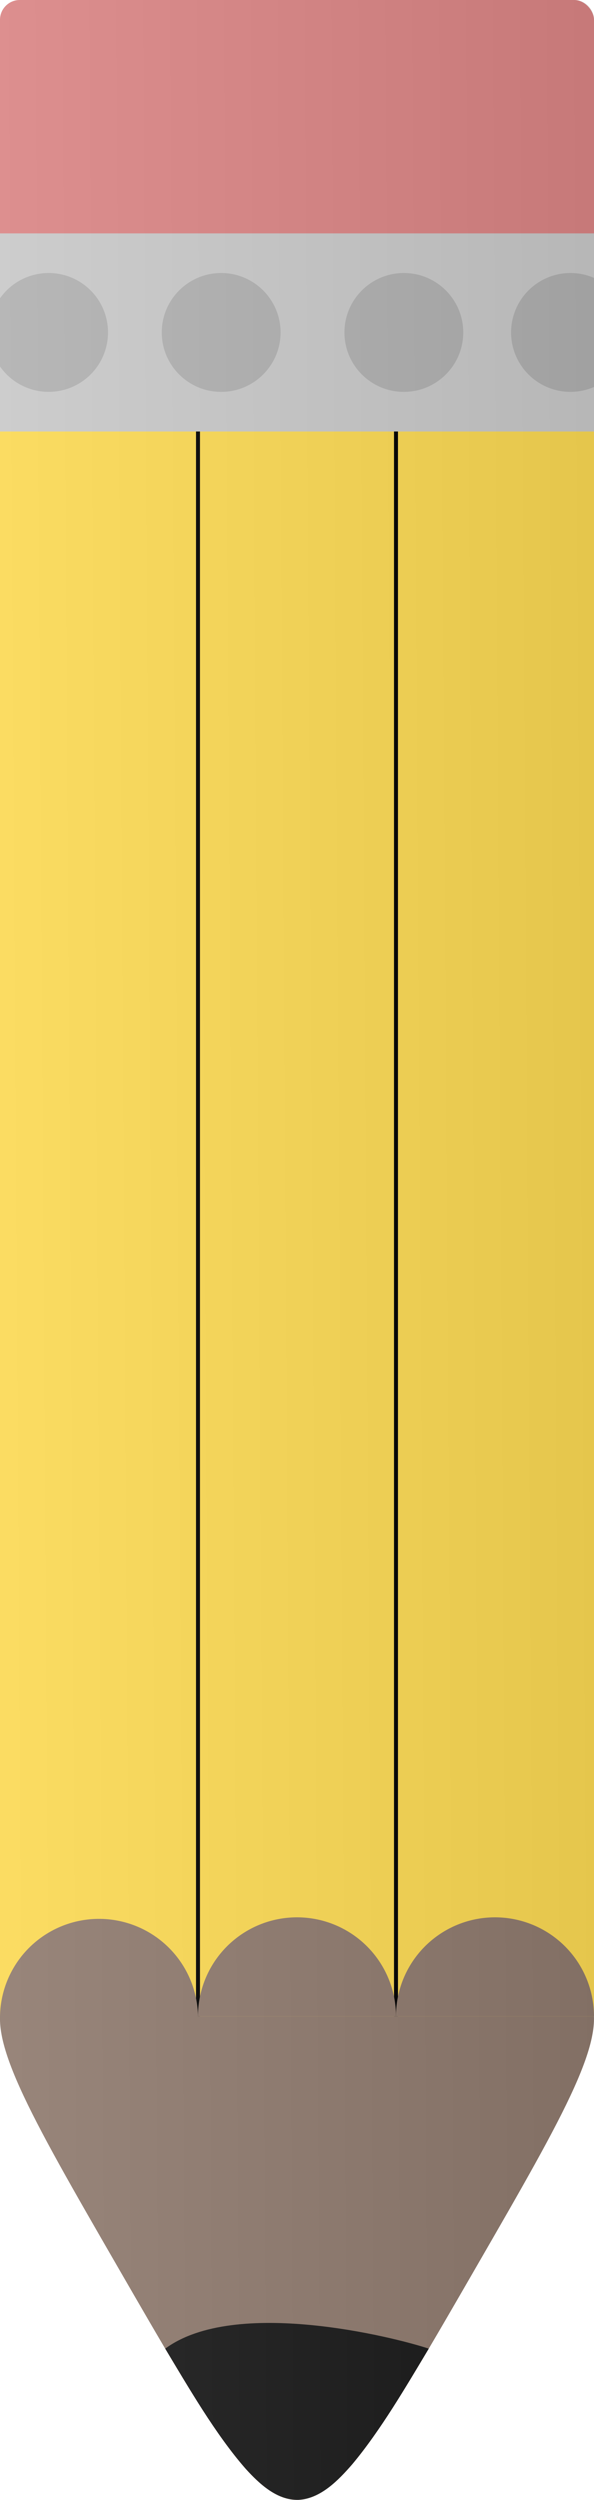 <?xml version="1.0" encoding="UTF-8" standalone="no"?>
<!-- Created with Inkscape (http://www.inkscape.org/) -->

<svg
   xmlns:dc="http://purl.org/dc/elements/1.1/"
   xmlns:cc="http://creativecommons.org/ns#"
   xmlns:rdf="http://www.w3.org/1999/02/22-rdf-syntax-ns#"
   xmlns:svg="http://www.w3.org/2000/svg"
   xmlns="http://www.w3.org/2000/svg"
   xmlns:xlink="http://www.w3.org/1999/xlink"
   xmlns:sodipodi="http://sodipodi.sourceforge.net/DTD/sodipodi-0.dtd"
   xmlns:inkscape="http://www.inkscape.org/namespaces/inkscape"
   width="39.688mm"
   height="166.939mm"
   viewBox="0 0 39.688 166.939"
   version="1.1"
   id="svg8"
   inkscape:version="0.92.4 (5da689c313, 2019-01-14)"
   sodipodi:docname="pencil.svg"
   inkscape:export-filename="E:\munka\my_svg_drawings\pencil.png"
   inkscape:export-xdpi="9.7399998"
   inkscape:export-ydpi="9.7399998">
  <defs
     id="defs2">
    <linearGradient
       inkscape:collect="always"
       id="linearGradient932">
      <stop
         style="stop-color:#e6e6e6;stop-opacity:1"
         offset="0"
         id="stop928" />
      <stop
         style="stop-color:#000000;stop-opacity:1"
         offset="1"
         id="stop930" />
    </linearGradient>
    <inkscape:path-effect
       effect="spiro"
       id="path-effect5567"
       is_visible="true" />
    <inkscape:path-effect
       effect="spiro"
       id="path-effect5563"
       is_visible="true" />
    <inkscape:path-effect
       effect="spiro"
       id="path-effect5531"
       is_visible="true" />
    <inkscape:path-effect
       effect="spiro"
       id="path-effect5531-3"
       is_visible="true" />
    <linearGradient
       inkscape:collect="always"
       xlink:href="#linearGradient932"
       id="linearGradient934"
       x1="37.377"
       y1="260.808"
       x2="193.438"
       y2="259.797"
       gradientUnits="userSpaceOnUse"
       gradientTransform="matrix(0.265,0,0,0.265,61.746,80.758)" />
  </defs>
  <sodipodi:namedview
     id="base"
     pagecolor="#ffffff"
     bordercolor="#666666"
     borderopacity="1.0"
     inkscape:pageopacity="0.0"
     inkscape:pageshadow="2"
     inkscape:zoom="0.7"
     inkscape:cx="-585.48399"
     inkscape:cy="268.187"
     inkscape:document-units="mm"
     inkscape:current-layer="layer1"
     showgrid="false"
     inkscape:window-width="1920"
     inkscape:window-height="1017"
     inkscape:window-x="-8"
     inkscape:window-y="-8"
     inkscape:window-maximized="1"
     fit-margin-top="0"
     fit-margin-left="0"
     fit-margin-right="0"
     fit-margin-bottom="0"
     showguides="false">
    <inkscape:grid
       type="xygrid"
       id="grid953"
       originx="-18.355"
       originy="9.706" />
  </sodipodi:namedview>
  <g
     inkscape:label="Layer 1"
     inkscape:groupmode="layer"
     id="layer1"
     transform="translate(-73.239,-66.028)">
    <rect
       style="opacity:1;vector-effect:none;fill:#de8787;fill-opacity:1;fill-rule:nonzero;stroke:none;stroke-width:0.268;stroke-linecap:round;stroke-linejoin:round;stroke-miterlimit:4;stroke-dasharray:none;stroke-dashoffset:0;stroke-opacity:1"
       id="rect893"
       width="39.688"
       height="20.112"
       x="73.239"
       y="66.028"
       rx="1.323"
       ry="1.323" />
    <path
       sodipodi:type="star"
       style="opacity:1;vector-effect:none;fill:#917c6f;fill-opacity:1;fill-rule:nonzero;stroke:none;stroke-width:0.177;stroke-linecap:round;stroke-linejoin:round;stroke-miterlimit:4;stroke-dasharray:none;stroke-dashoffset:0;stroke-opacity:1"
       id="path873"
       sodipodi:sides="3"
       sodipodi:cx="93.08255"
       sodipodi:cy="210.49406"
       sodipodi:r1="13.829574"
       sodipodi:r2="6.9147873"
       sodipodi:arg1="0.52359878"
       sodipodi:arg2="1.5707963"
       inkscape:flatsided="true"
       inkscape:rounded="1"
       inkscape:randomized="0"
       d="m 105.059,217.409 c -11.977,20.744 -11.977,20.744 -23.954,0 -11.977,-20.744 -11.977,-20.744 11.977,-20.744 23.954,0 23.954,0 11.977,20.744 z"
       inkscape:transform-center-y="4.321737"
       inkscape:transform-center-x="3.0283652e-06" />
    <circle
       style="opacity:1;fill:#ffffff;fill-opacity:1;fill-rule:nonzero;stroke:#000000;stroke-width:1.323;stroke-linecap:round;stroke-linejoin:round;stroke-miterlimit:4;stroke-dasharray:none;stroke-opacity:1"
       id="path883-0-6"
       cx="314.091"
       cy="100.261"
       r="0" />
    <circle
       style="opacity:1;fill:#ffffff;fill-opacity:1;fill-rule:nonzero;stroke:#000000;stroke-width:1.323;stroke-linecap:round;stroke-linejoin:round;stroke-miterlimit:4;stroke-dasharray:none;stroke-opacity:1"
       id="path883-0-62"
       cx="314.091"
       cy="100.261"
       r="0" />
    <circle
       style="opacity:1;fill:#ffffff;fill-opacity:1;fill-rule:nonzero;stroke:#000000;stroke-width:1.323;stroke-linecap:round;stroke-linejoin:round;stroke-miterlimit:4;stroke-dasharray:none;stroke-opacity:1"
       id="path883-0-3"
       cx="314.091"
       cy="100.261"
       r="0" />
    <g
       transform="translate(28.023,-0.912)"
       id="g5352-2" />
    <rect
       style="opacity:1;vector-effect:none;fill:#ffdd55;fill-opacity:1;fill-rule:nonzero;stroke:none;stroke-width:0.265;stroke-linecap:round;stroke-linejoin:round;stroke-miterlimit:4;stroke-dasharray:none;stroke-dashoffset:0;stroke-opacity:1"
       id="rect824"
       width="13.229"
       height="105.833"
       x="73.239"
       y="94.843" />
    <rect
       style="opacity:1;vector-effect:none;fill:#ffdd55;fill-opacity:1;fill-rule:nonzero;stroke:none;stroke-width:0.265;stroke-linecap:round;stroke-linejoin:round;stroke-miterlimit:4;stroke-dasharray:none;stroke-dashoffset:0;stroke-opacity:1"
       id="rect824-6"
       width="13.229"
       height="105.833"
       x="86.468"
       y="94.843" />
    <rect
       style="opacity:1;vector-effect:none;fill:#ffdd55;fill-opacity:1;fill-rule:nonzero;stroke:none;stroke-width:0.265;stroke-linecap:round;stroke-linejoin:round;stroke-miterlimit:4;stroke-dasharray:none;stroke-dashoffset:0;stroke-opacity:1"
       id="rect824-0"
       width="13.229"
       height="105.833"
       x="99.697"
       y="94.843" />
    <path
       style="fill:none;fill-rule:evenodd;stroke:#000000;stroke-width:0.265px;stroke-linecap:butt;stroke-linejoin:miter;stroke-opacity:1"
       d="M 99.697,94.843 V 200.676"
       id="path856"
       inkscape:connector-curvature="0" />
    <path
       style="fill:none;fill-rule:evenodd;stroke:#000000;stroke-width:0.265px;stroke-linecap:butt;stroke-linejoin:miter;stroke-opacity:1"
       d="M 86.468,94.843 V 200.676"
       id="path856-3"
       inkscape:connector-curvature="0" />
    <path
       style="opacity:1;vector-effect:none;fill:#917c6f;fill-opacity:1;fill-rule:nonzero;stroke:none;stroke-width:0.265;stroke-linecap:round;stroke-linejoin:round;stroke-miterlimit:4;stroke-dasharray:none;stroke-dashoffset:0;stroke-opacity:1"
       id="path879"
       sodipodi:type="arc"
       sodipodi:cx="79.853386"
       sodipodi:cy="-200.77934"
       sodipodi:rx="6.6145835"
       sodipodi:ry="6.6145835"
       sodipodi:start="0"
       sodipodi:end="3.1415927"
       sodipodi:open="true"
       d="m 86.468,-200.779 a 6.615,6.615 0 0 1 -3.307,5.728 6.615,6.615 0 0 1 -6.615,0 6.615,6.615 0 0 1 -3.307,-5.728"
       transform="scale(1,-1)" />
    <path
       transform="scale(1,-1)"
       d="m 99.697,-200.676 a 6.615,6.615 0 0 1 -3.307,5.728 6.615,6.615 0 0 1 -6.615,0 6.615,6.615 0 0 1 -3.307,-5.728"
       sodipodi:open="true"
       sodipodi:end="3.1415927"
       sodipodi:start="0"
       sodipodi:ry="6.6145835"
       sodipodi:rx="6.6145835"
       sodipodi:cy="-200.67598"
       sodipodi:cx="93.08255"
       sodipodi:type="arc"
       id="path881"
       style="opacity:1;vector-effect:none;fill:#917c6f;fill-opacity:1;fill-rule:nonzero;stroke:none;stroke-width:0.265;stroke-linecap:round;stroke-linejoin:round;stroke-miterlimit:4;stroke-dasharray:none;stroke-dashoffset:0;stroke-opacity:1" />
    <path
       style="opacity:1;vector-effect:none;fill:#917c6f;fill-opacity:1;fill-rule:nonzero;stroke:none;stroke-width:0.265;stroke-linecap:round;stroke-linejoin:round;stroke-miterlimit:4;stroke-dasharray:none;stroke-dashoffset:0;stroke-opacity:1"
       id="path883"
       sodipodi:type="arc"
       sodipodi:cx="106.31171"
       sodipodi:cy="-200.67598"
       sodipodi:rx="6.6145835"
       sodipodi:ry="6.6145835"
       sodipodi:start="0"
       sodipodi:end="3.1415927"
       sodipodi:open="true"
       d="m 112.926,-200.676 a 6.615,6.615 0 0 1 -3.307,5.728 6.615,6.615 0 0 1 -6.615,0 6.615,6.615 0 0 1 -3.307,-5.728"
       transform="scale(1,-1)" />
    <path
       style="opacity:1;vector-effect:none;fill:#1a1a1a;fill-opacity:1;fill-rule:nonzero;stroke:none;stroke-width:0.177;stroke-linecap:round;stroke-linejoin:round;stroke-miterlimit:4;stroke-dasharray:none;stroke-dashoffset:0;stroke-opacity:1"
       d="m 84.279,222.865 c 1.665,2.753 3.264,5.581 5.378,8.023 0.925,1.012 2.073,2.108 3.539,2.071 1.511,-0.108 2.629,-1.294 3.571,-2.366 1.978,-2.384 3.526,-5.082 5.119,-7.728 -2.338,-0.776 -12.952,-3.443 -17.608,0 z"
       id="path833"
       inkscape:connector-curvature="0"
       sodipodi:nodetypes="cccccc" />
    <rect
       style="opacity:1;vector-effect:none;fill:#cccccc;fill-opacity:1;fill-rule:nonzero;stroke:none;stroke-width:0.352;stroke-linecap:round;stroke-linejoin:round;stroke-miterlimit:4;stroke-dasharray:none;stroke-dashoffset:0;stroke-opacity:1"
       id="rect846"
       width="39.688"
       height="13.229"
       x="73.239"
       y="81.613" />
    <path
       style="opacity:1;vector-effect:none;fill:#b3b3b3;fill-opacity:1;fill-rule:nonzero;stroke:none;stroke-width:0.358;stroke-linecap:round;stroke-linejoin:round;stroke-miterlimit:4;stroke-dasharray:none;stroke-dashoffset:0;stroke-opacity:1"
       d="m 76.487,84.259 a 3.969,3.969 0 0 0 -3.248,1.691 v 4.549 a 3.969,3.969 0 0 0 3.248,1.697 3.969,3.969 0 0 0 3.969,-3.969 3.969,3.969 0 0 0 -3.969,-3.969 z"
       id="path848"
       inkscape:connector-curvature="0" />
    <circle
       style="opacity:1;vector-effect:none;fill:#b3b3b3;fill-opacity:1;fill-rule:nonzero;stroke:none;stroke-width:0.358;stroke-linecap:round;stroke-linejoin:round;stroke-miterlimit:4;stroke-dasharray:none;stroke-dashoffset:0;stroke-opacity:1"
       id="path848-4"
       cx="88.016"
       cy="88.228"
       r="3.969" />
    <circle
       style="opacity:1;vector-effect:none;fill:#b3b3b3;fill-opacity:1;fill-rule:nonzero;stroke:none;stroke-width:0.358;stroke-linecap:round;stroke-linejoin:round;stroke-miterlimit:4;stroke-dasharray:none;stroke-dashoffset:0;stroke-opacity:1"
       id="path848-40"
       cx="100.222"
       cy="88.228"
       r="3.969" />
    <path
       style="opacity:1;vector-effect:none;fill:#b3b3b3;fill-opacity:1;fill-rule:nonzero;stroke:none;stroke-width:0.358;stroke-linecap:round;stroke-linejoin:round;stroke-miterlimit:4;stroke-dasharray:none;stroke-dashoffset:0;stroke-opacity:1"
       d="m 111.356,84.259 a 3.969,3.969 0 0 0 -3.969,3.969 3.969,3.969 0 0 0 3.969,3.969 3.969,3.969 0 0 0 1.571,-0.329 v -7.283 a 3.969,3.969 0 0 0 -1.571,-0.326 z"
       id="path848-9"
       inkscape:connector-curvature="0" />
    <path
       style="opacity:0.1;vector-effect:none;fill:url(#linearGradient934);fill-opacity:1;fill-rule:nonzero;stroke:none;stroke-width:0.268;stroke-linecap:round;stroke-linejoin:round;stroke-miterlimit:4;stroke-dasharray:none;stroke-dashoffset:0;stroke-opacity:1"
       d="m 74.562,66.028 c -0.733,0 -1.323,0.59 -1.323,1.323 v 17.466 1.134 4.549 4.343 105.833 h 0.003 a 6.615,6.615 0 0 0 -0.003,0.103 h 0.003 c -0.038,2.941 2.871,7.981 7.864,16.629 1.926,3.336 3.539,6.127 4.945,8.39 0.582,0.946 1.184,1.88 1.824,2.787 1.239,1.775 2.316,3.02 3.324,3.712 0.024,0.017 0.049,0.033 0.073,0.05 0.058,0.038 0.116,0.076 0.174,0.111 0,0 5.16e-4,5.2e-4 5.16e-4,5.2e-4 5.34e-4,3.2e-4 0.001,7.1e-4 0.002,0.001 1.17,0.707 2.264,0.669 3.443,-0.111 0.049,-0.032 0.098,-0.064 0.146,-0.098 0.027,-0.019 0.054,-0.039 0.082,-0.059 0.048,-0.035 0.094,-0.072 0.141,-0.109 0.111,-0.086 0.223,-0.179 0.335,-0.278 0.012,-0.011 0.024,-0.02 0.036,-0.031 0.775,-0.69 1.603,-1.69 2.516,-2.981 0.075,-0.105 0.148,-0.212 0.222,-0.318 0.118,-0.17 0.233,-0.333 0.354,-0.512 0.494,-0.729 0.968,-1.472 1.43,-2.223 1.397,-2.252 3,-5.026 4.908,-8.332 5.051,-8.749 7.972,-13.807 7.864,-16.733 h 0.003 V 94.843 91.868 84.817 84.585 81.614 67.351 c 0,-0.733 -0.59,-1.323 -1.323,-1.323 z"
       id="rect895"
       inkscape:connector-curvature="0" />
  </g>
</svg>
